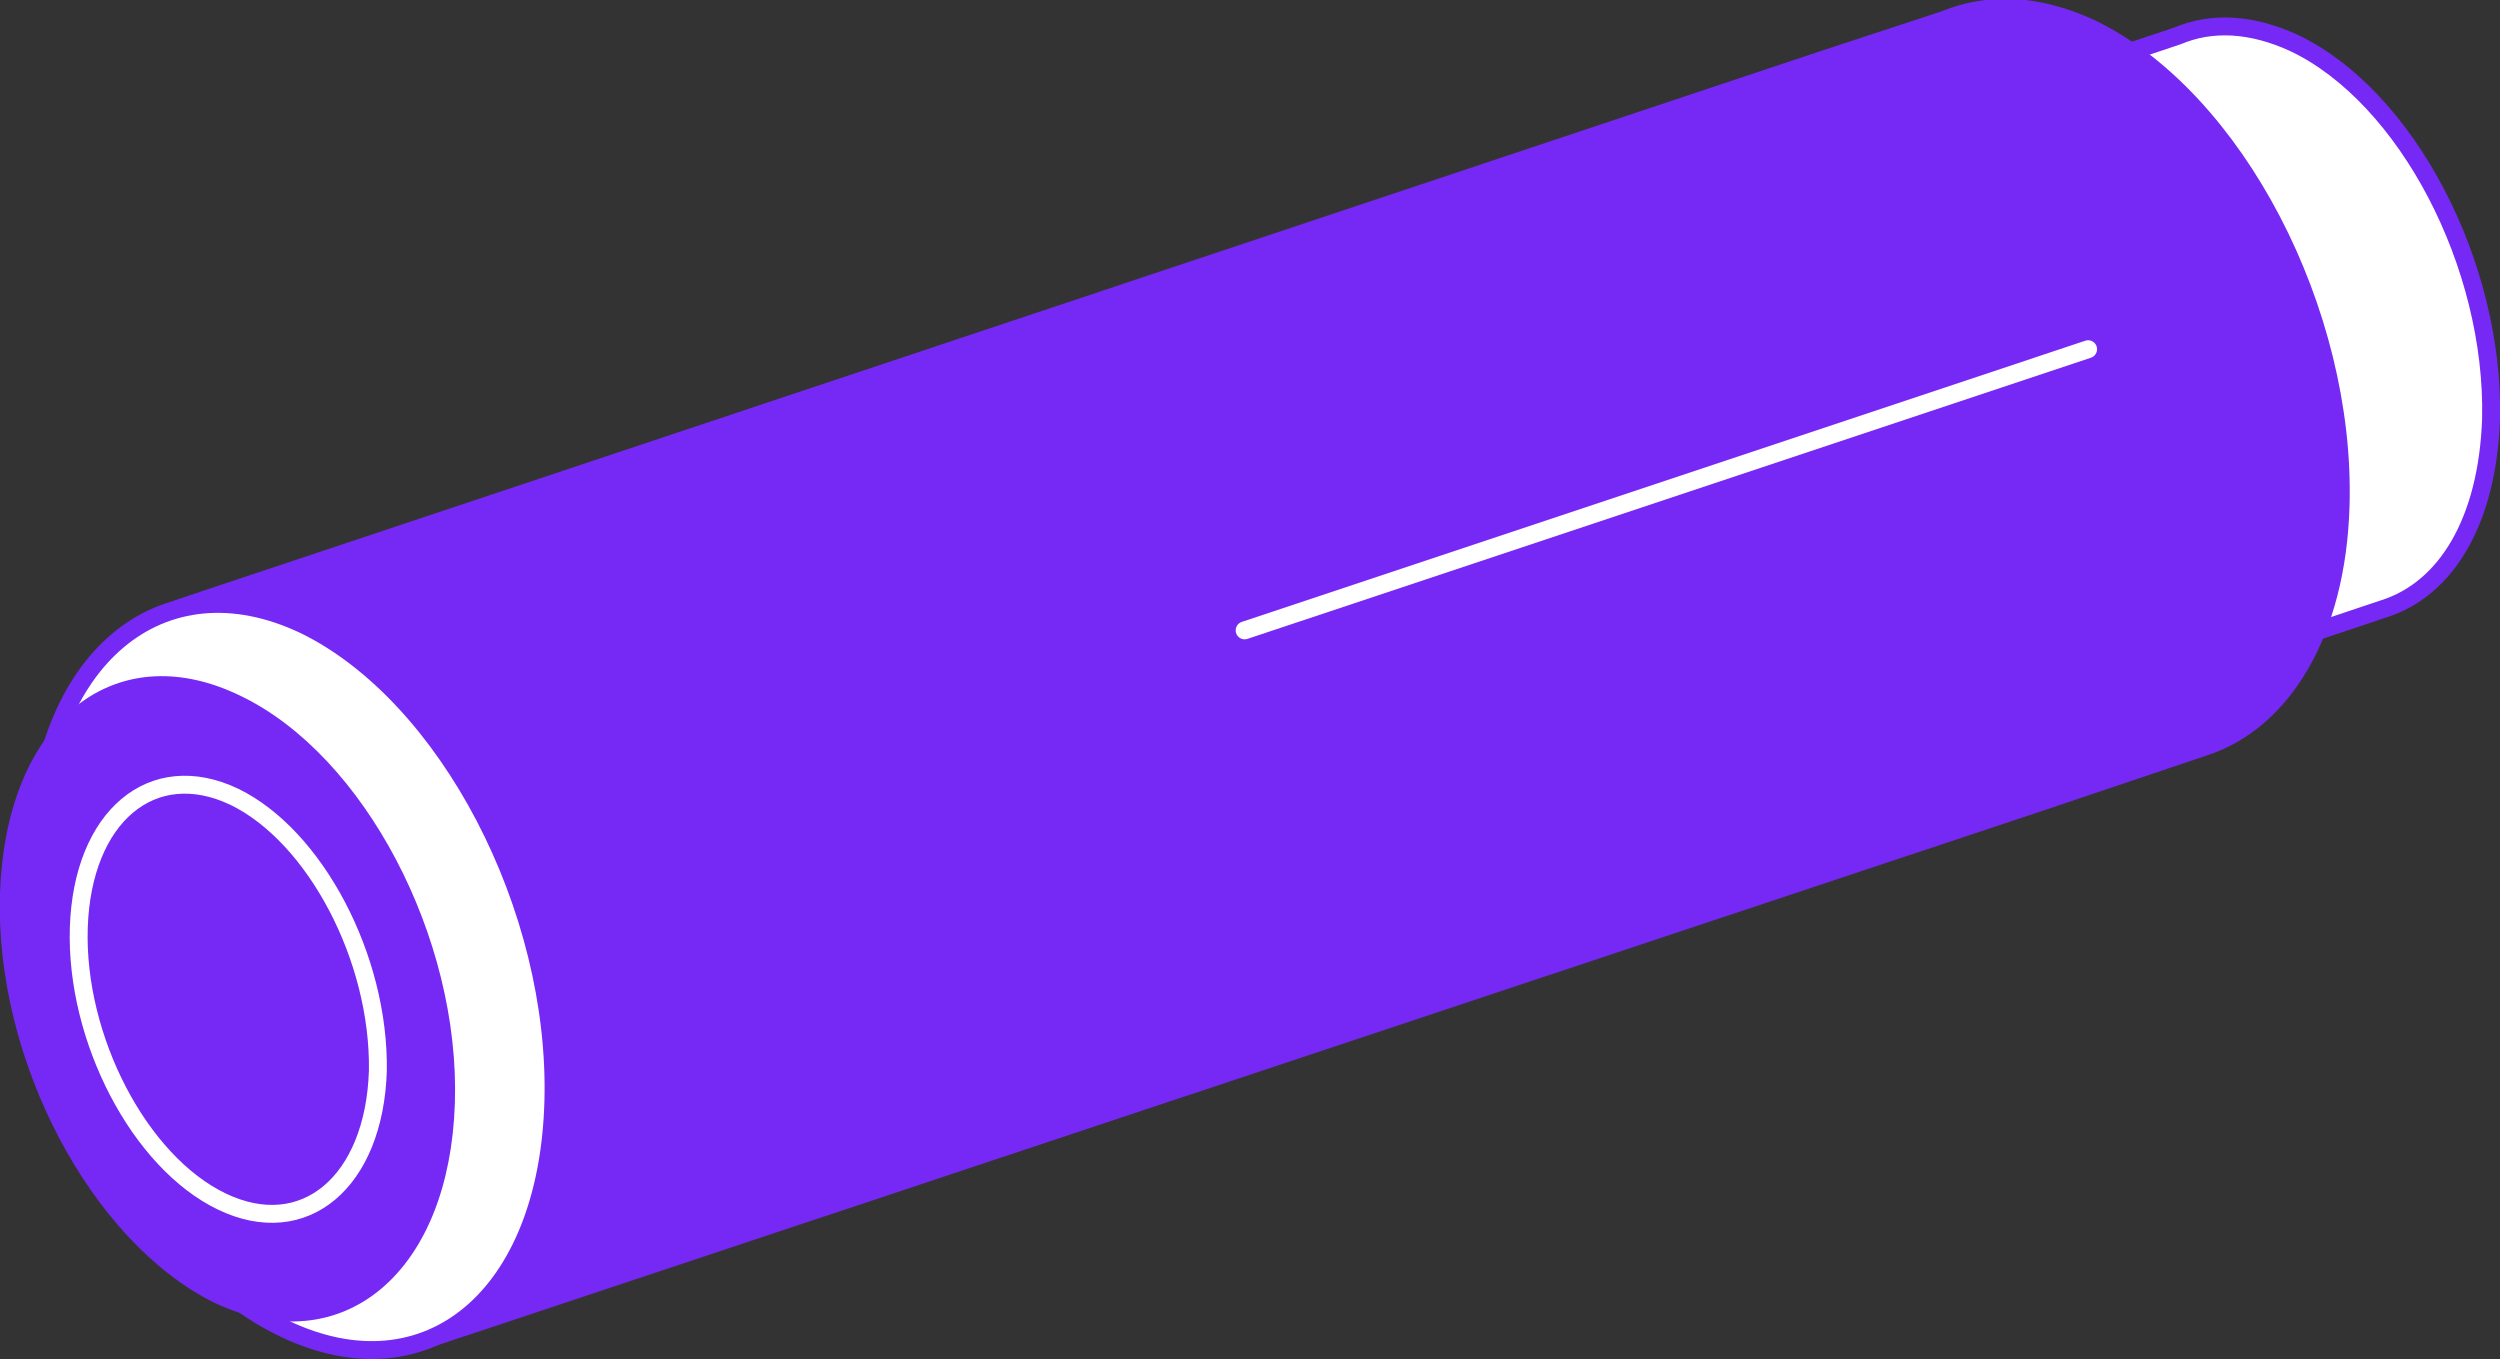 <!-- Generator: Adobe Illustrator 19.2.1, SVG Export Plug-In  -->
<svg version="1.1"
	 xmlns="http://www.w3.org/2000/svg" xmlns:xlink="http://www.w3.org/1999/xlink" xmlns:a="http://ns.adobe.com/AdobeSVGViewerExtensions/3.0/"
	 x="0px" y="0px" width="139.6px" height="75.9px" viewBox="0 0 139.6 75.9" style="enable-background:new 0 0 139.6 75.9;"
	 xml:space="preserve">
<rect x="0" y="0" width="139.6" height="75.9" fill="#333333" stroke="none"/>
<style type="text/css">
	.st0{fill:#FFFFFF;stroke:#7629F4;stroke-miterlimit:10;}
	.st1{fill:#7629F4;stroke:#7629F4;stroke-miterlimit:10;}
	.st2{fill:#7629F4;stroke:#FFFFFF;stroke-miterlimit:10;}
	.st3{fill:none;stroke:#FFFFFF;stroke-linecap:round;stroke-linejoin:round;stroke-miterlimit:10;}
</style>
<defs>
</defs>
<g>
	<path class="st0" d="M109.5,41.9c3.4-1.1,5.8-5,6-10.6c0.2-8.6-4.7-17.9-11-21c-2.4-1.1-4.6-1.2-6.5-0.4l23.6-7.9
		c1.9-0.8,4.1-0.7,6.5,0.4c6.3,3,11.2,12.4,11,21c-0.2,5.7-2.5,9.5-6,10.6L109.5,41.9z"/>
	<path class="st1" d="M23.5,74.9l90.4-30.1l9.2-3.1c4.3-1.4,7.4-6.3,7.6-13.5c0.3-10.8-5.9-22.7-13.9-26.6c-3-1.4-5.8-1.5-8.2-0.5
		l-7,2.3L9.9,34"/>
	<path class="st0" d="M30.9,61.5C30.6,72.4,23.9,78,15.9,74.2c-8-3.8-14.2-15.7-13.9-26.6C2.2,36.8,9,31.1,17,34.9
		C25,38.8,31.2,50.7,30.9,61.5z"/>
	<path class="st1" d="M24.9,61.6c-0.3,9.1-5.9,13.9-12.7,10.7C5.5,69,0.2,59,0.5,49.9C0.8,40.8,6.4,36,13.2,39.3
		C19.9,42.5,25.2,52.5,24.9,61.6z"/>
	<path class="st2" d="M21.1,59.8c-0.2,6.2-4.1,9.5-8.7,7.3c-4.6-2.2-8.2-9.1-8-15.3c0.2-6.2,4.1-9.5,8.7-7.3
		C17.6,46.7,21.2,53.5,21.1,59.8z"/>
</g>
<line class="st3" x1="69.5" y1="35.2" x2="116.6" y2="19.5"/>
</svg>
